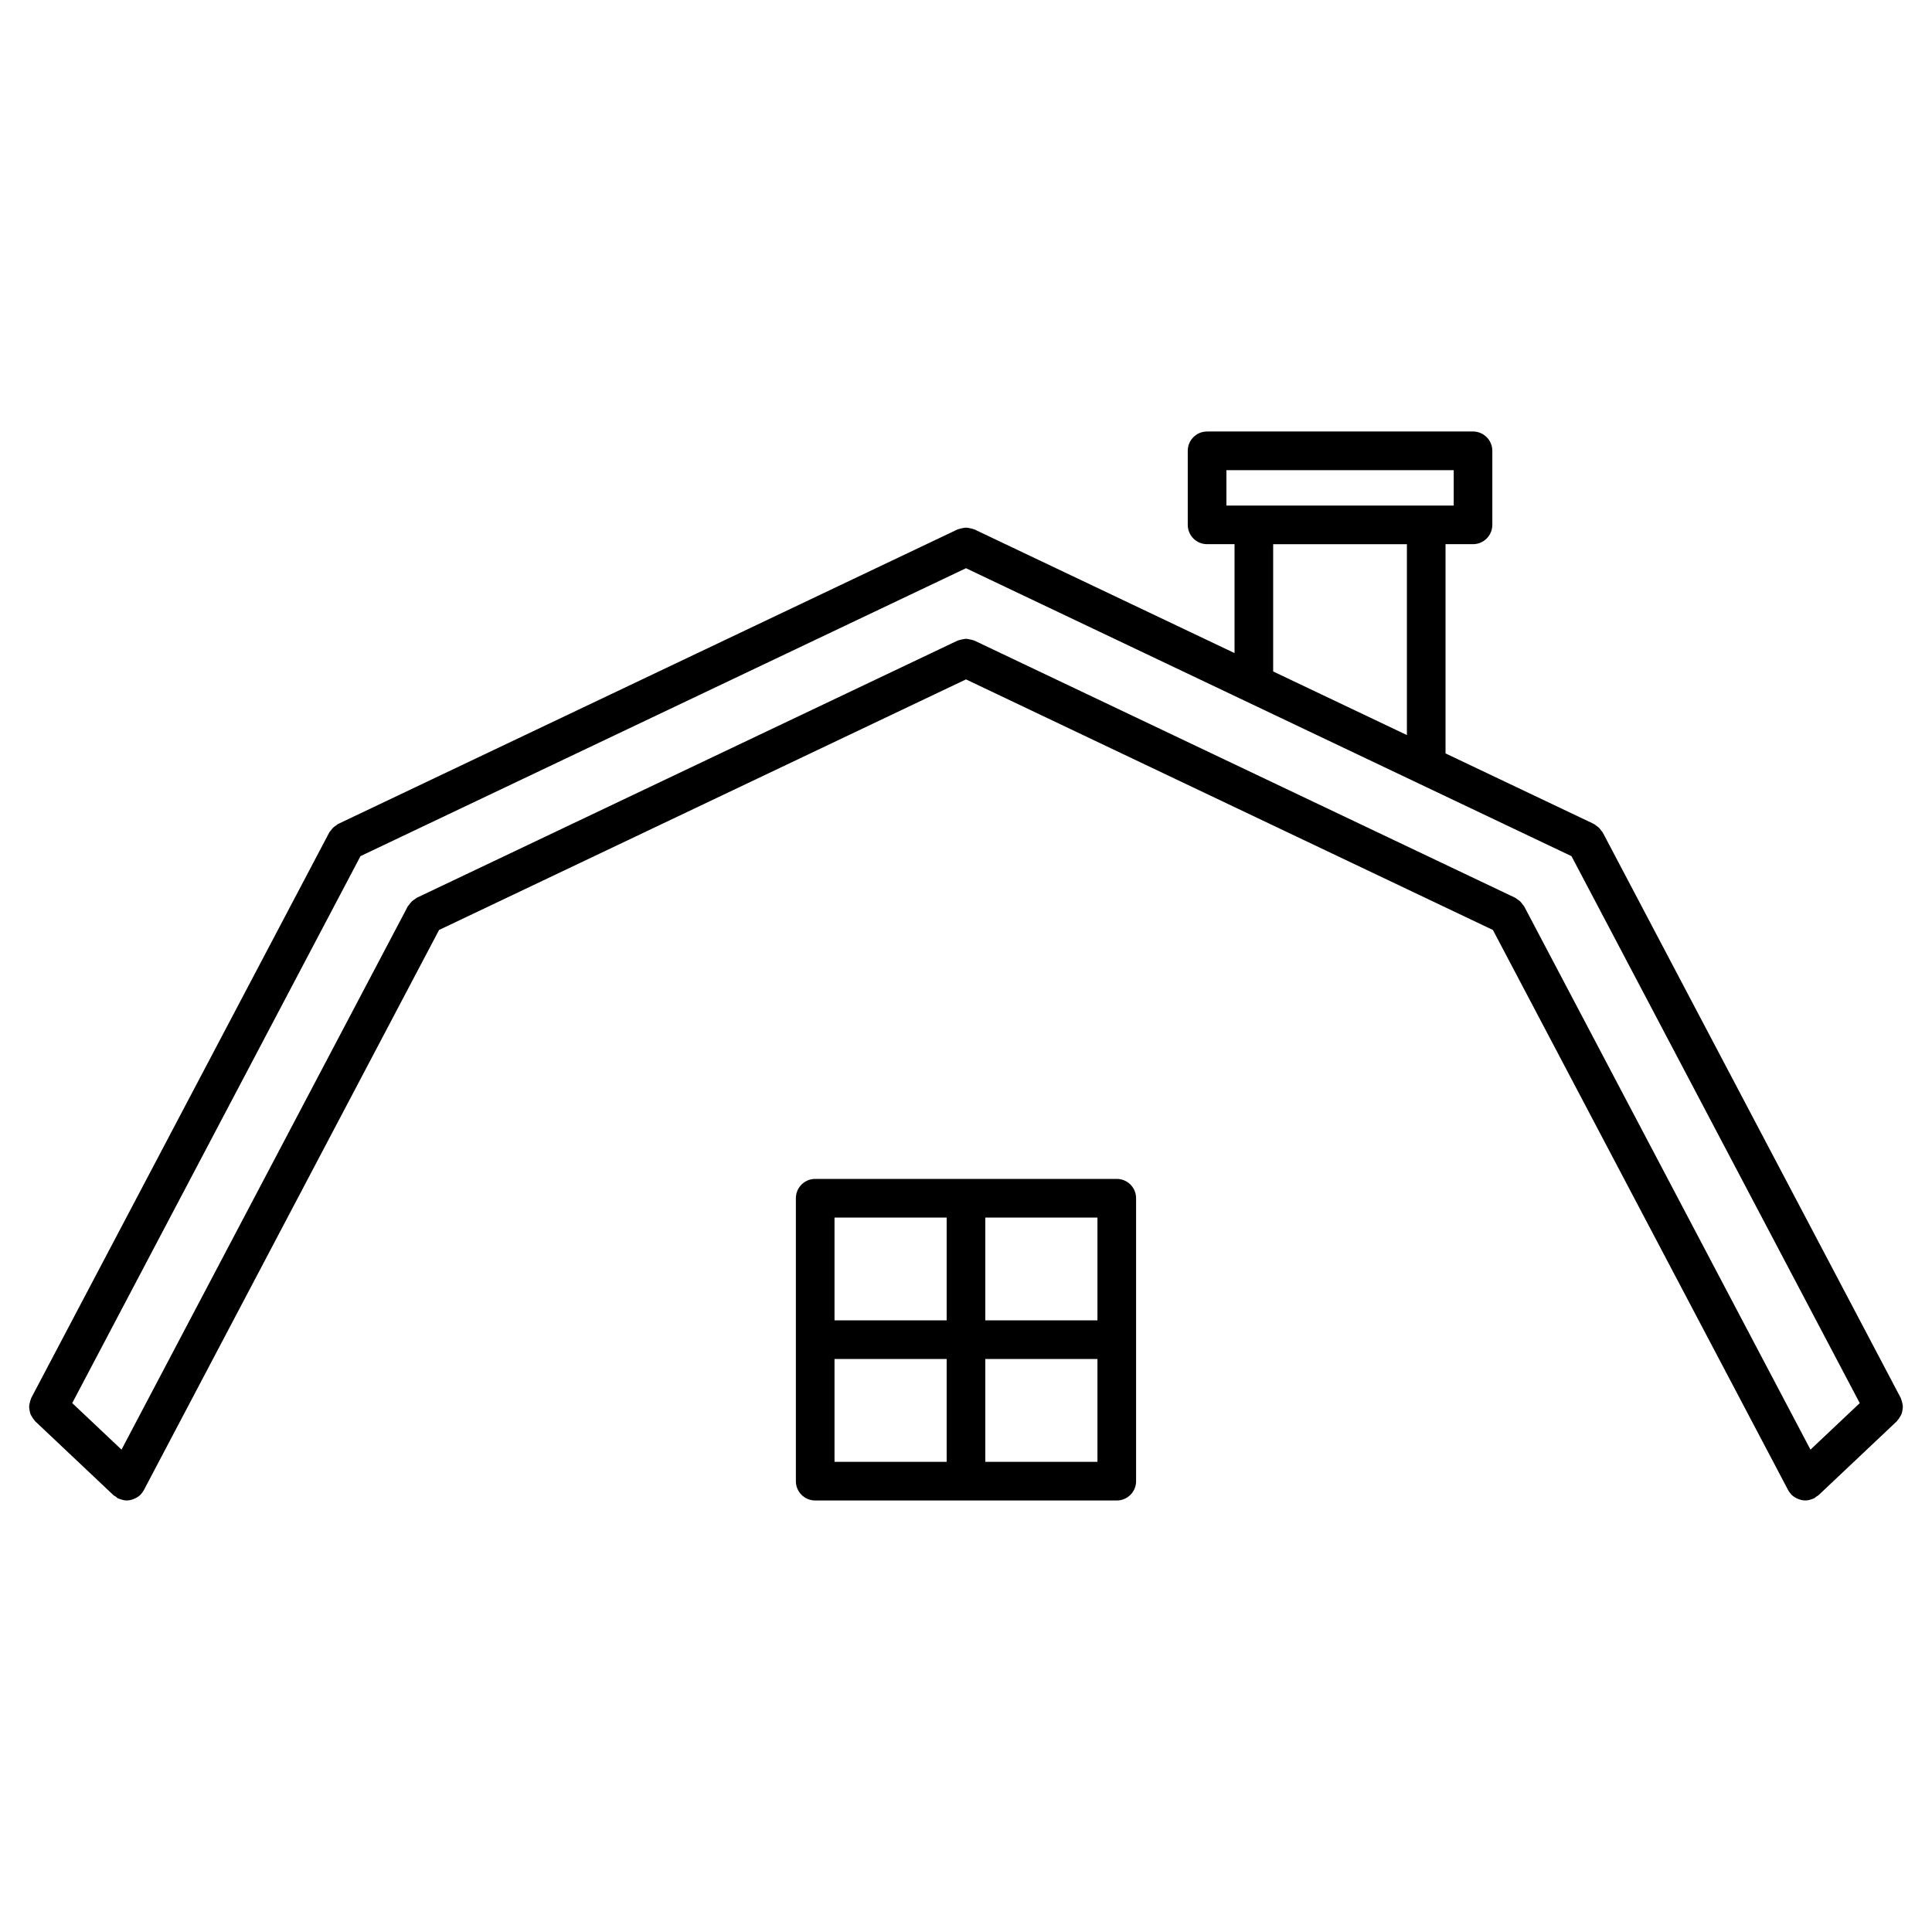<?xml version="1.0" encoding="UTF-8"?>
<svg width="1200pt" height="1200pt" version="1.1" viewBox="0 0 1200 1200" xmlns="http://www.w3.org/2000/svg">
 <g>
  <path d="m1180.1 880.05c0.383-0.648 0.781-1.246 1.031-1.934 0.277-0.742 0.383-1.477 0.516-2.258 0.121-0.758 0.254-1.477 0.238-2.231-0.012-0.742-0.203-1.441-0.348-2.184-0.18-0.805-0.348-1.598-0.707-2.375-0.109-0.238-0.098-0.48-0.215-0.719l-185.16-351.34c-0.227-0.434-0.613-0.684-0.863-1.066-0.469-0.684-0.949-1.309-1.547-1.883-0.602-0.562-1.234-1.008-1.922-1.441-0.395-0.254-0.684-0.637-1.129-0.852l-92.148-43.812v-129.96h17.062c6.637 0 12-5.375 12-12v-45.984c0-6.625-5.363-12-12-12h-165.17c-6.637 0-12 5.375-12 12v45.984c0 6.625 5.363 12 12 12h17.051v67.645l-161.65-76.848c-0.203-0.098-0.422-0.07-0.613-0.156-0.758-0.312-1.535-0.434-2.34-0.59-0.742-0.133-1.465-0.336-2.195-0.324-0.742 0-1.453 0.191-2.195 0.324-0.805 0.156-1.586 0.277-2.34 0.59-0.203 0.086-0.422 0.059-0.613 0.156l-384.85 182.99c-0.445 0.215-0.719 0.59-1.117 0.84-0.695 0.434-1.344 0.875-1.945 1.453-0.602 0.574-1.066 1.199-1.523 1.883-0.266 0.383-0.66 0.648-0.875 1.066l-185.16 351.34c-0.121 0.238-0.109 0.492-0.215 0.73-0.348 0.77-0.527 1.559-0.695 2.375-0.156 0.73-0.336 1.414-0.359 2.16-0.023 0.77 0.121 1.5 0.254 2.258 0.133 0.758 0.227 1.5 0.504 2.219 0.254 0.695 0.66 1.297 1.043 1.945 0.434 0.719 0.84 1.379 1.402 1.992 0.18 0.203 0.254 0.457 0.457 0.648l48.73 46.008c0.445 0.406 0.996 0.602 1.477 0.926 0.422 0.289 0.707 0.719 1.176 0.961 0.277 0.145 0.562 0.203 0.852 0.324 0.301 0.133 0.59 0.238 0.887 0.324 1.262 0.434 2.543 0.73 3.84 0.73h0.023c1.414-0.012 2.785-0.348 4.106-0.828 0.336-0.133 0.66-0.266 0.996-0.422 1.309-0.625 2.543-1.402 3.574-2.484 0-0.012 0.012-0.012 0.023-0.023 0.047-0.047 0.059-0.121 0.109-0.168 0.672-0.742 1.297-1.559 1.789-2.484l183.37-347.93 327.28-155.64 327.28 155.64 183.38 347.93c0.469 0.898 1.078 1.68 1.738 2.398 0.059 0.07 0.086 0.18 0.156 0.254 0.012 0.012 0.035 0.023 0.047 0.035 1.02 1.078 2.258 1.848 3.562 2.473 0.324 0.156 0.66 0.289 0.996 0.422 1.32 0.48 2.688 0.816 4.106 0.828h0.023 0.012c1.285 0 2.578-0.289 3.828-0.73 0.301-0.098 0.602-0.215 0.898-0.336 0.277-0.121 0.574-0.18 0.84-0.312 0.457-0.254 0.758-0.66 1.164-0.949 0.492-0.336 1.043-0.516 1.488-0.938l48.73-46.008c0.203-0.191 0.266-0.445 0.457-0.648 0.547-0.609 0.977-1.293 1.398-1.992zm-55.586 20.34-177.86-337.49c-0.227-0.422-0.602-0.672-0.852-1.043-0.469-0.695-0.961-1.344-1.57-1.934-0.602-0.551-1.223-0.996-1.895-1.414-0.406-0.254-0.695-0.637-1.141-0.852l-336.04-159.8c-0.191-0.098-0.406-0.07-0.602-0.156-0.77-0.312-1.559-0.445-2.387-0.59-0.73-0.133-1.441-0.324-2.172-0.324s-1.441 0.191-2.172 0.324c-0.816 0.156-1.609 0.277-2.375 0.59-0.203 0.086-0.406 0.059-0.613 0.156l-336.04 159.8c-0.434 0.203-0.719 0.574-1.117 0.828-0.695 0.434-1.332 0.875-1.945 1.453-0.602 0.574-1.066 1.211-1.535 1.883-0.266 0.383-0.648 0.648-0.875 1.066l-177.85 337.5-30.613-28.906 179.05-339.73 376.08-178.82 376.09 178.84 179.04 339.73zm-362.77-608.36h141.18v21.984h-141.18zm29.043 45.984h83.062v118.55l-83.062-39.504z"/>
  <path d="m693.65 732.24h-187.32c-6.625 0-12 5.363-12 12v175.74c0 6.637 5.375 12 12 12h187.31c6.637 0 12-5.363 12-12v-175.74c0.012-6.633-5.363-12-11.988-12zm-12 87.867h-69.66v-63.867h69.66zm-93.66-63.867v63.863h-69.66v-63.863zm-69.66 87.867h69.66v63.863h-69.66zm93.66 63.863v-63.863h69.66v63.863z"/>
 </g>
</svg>
